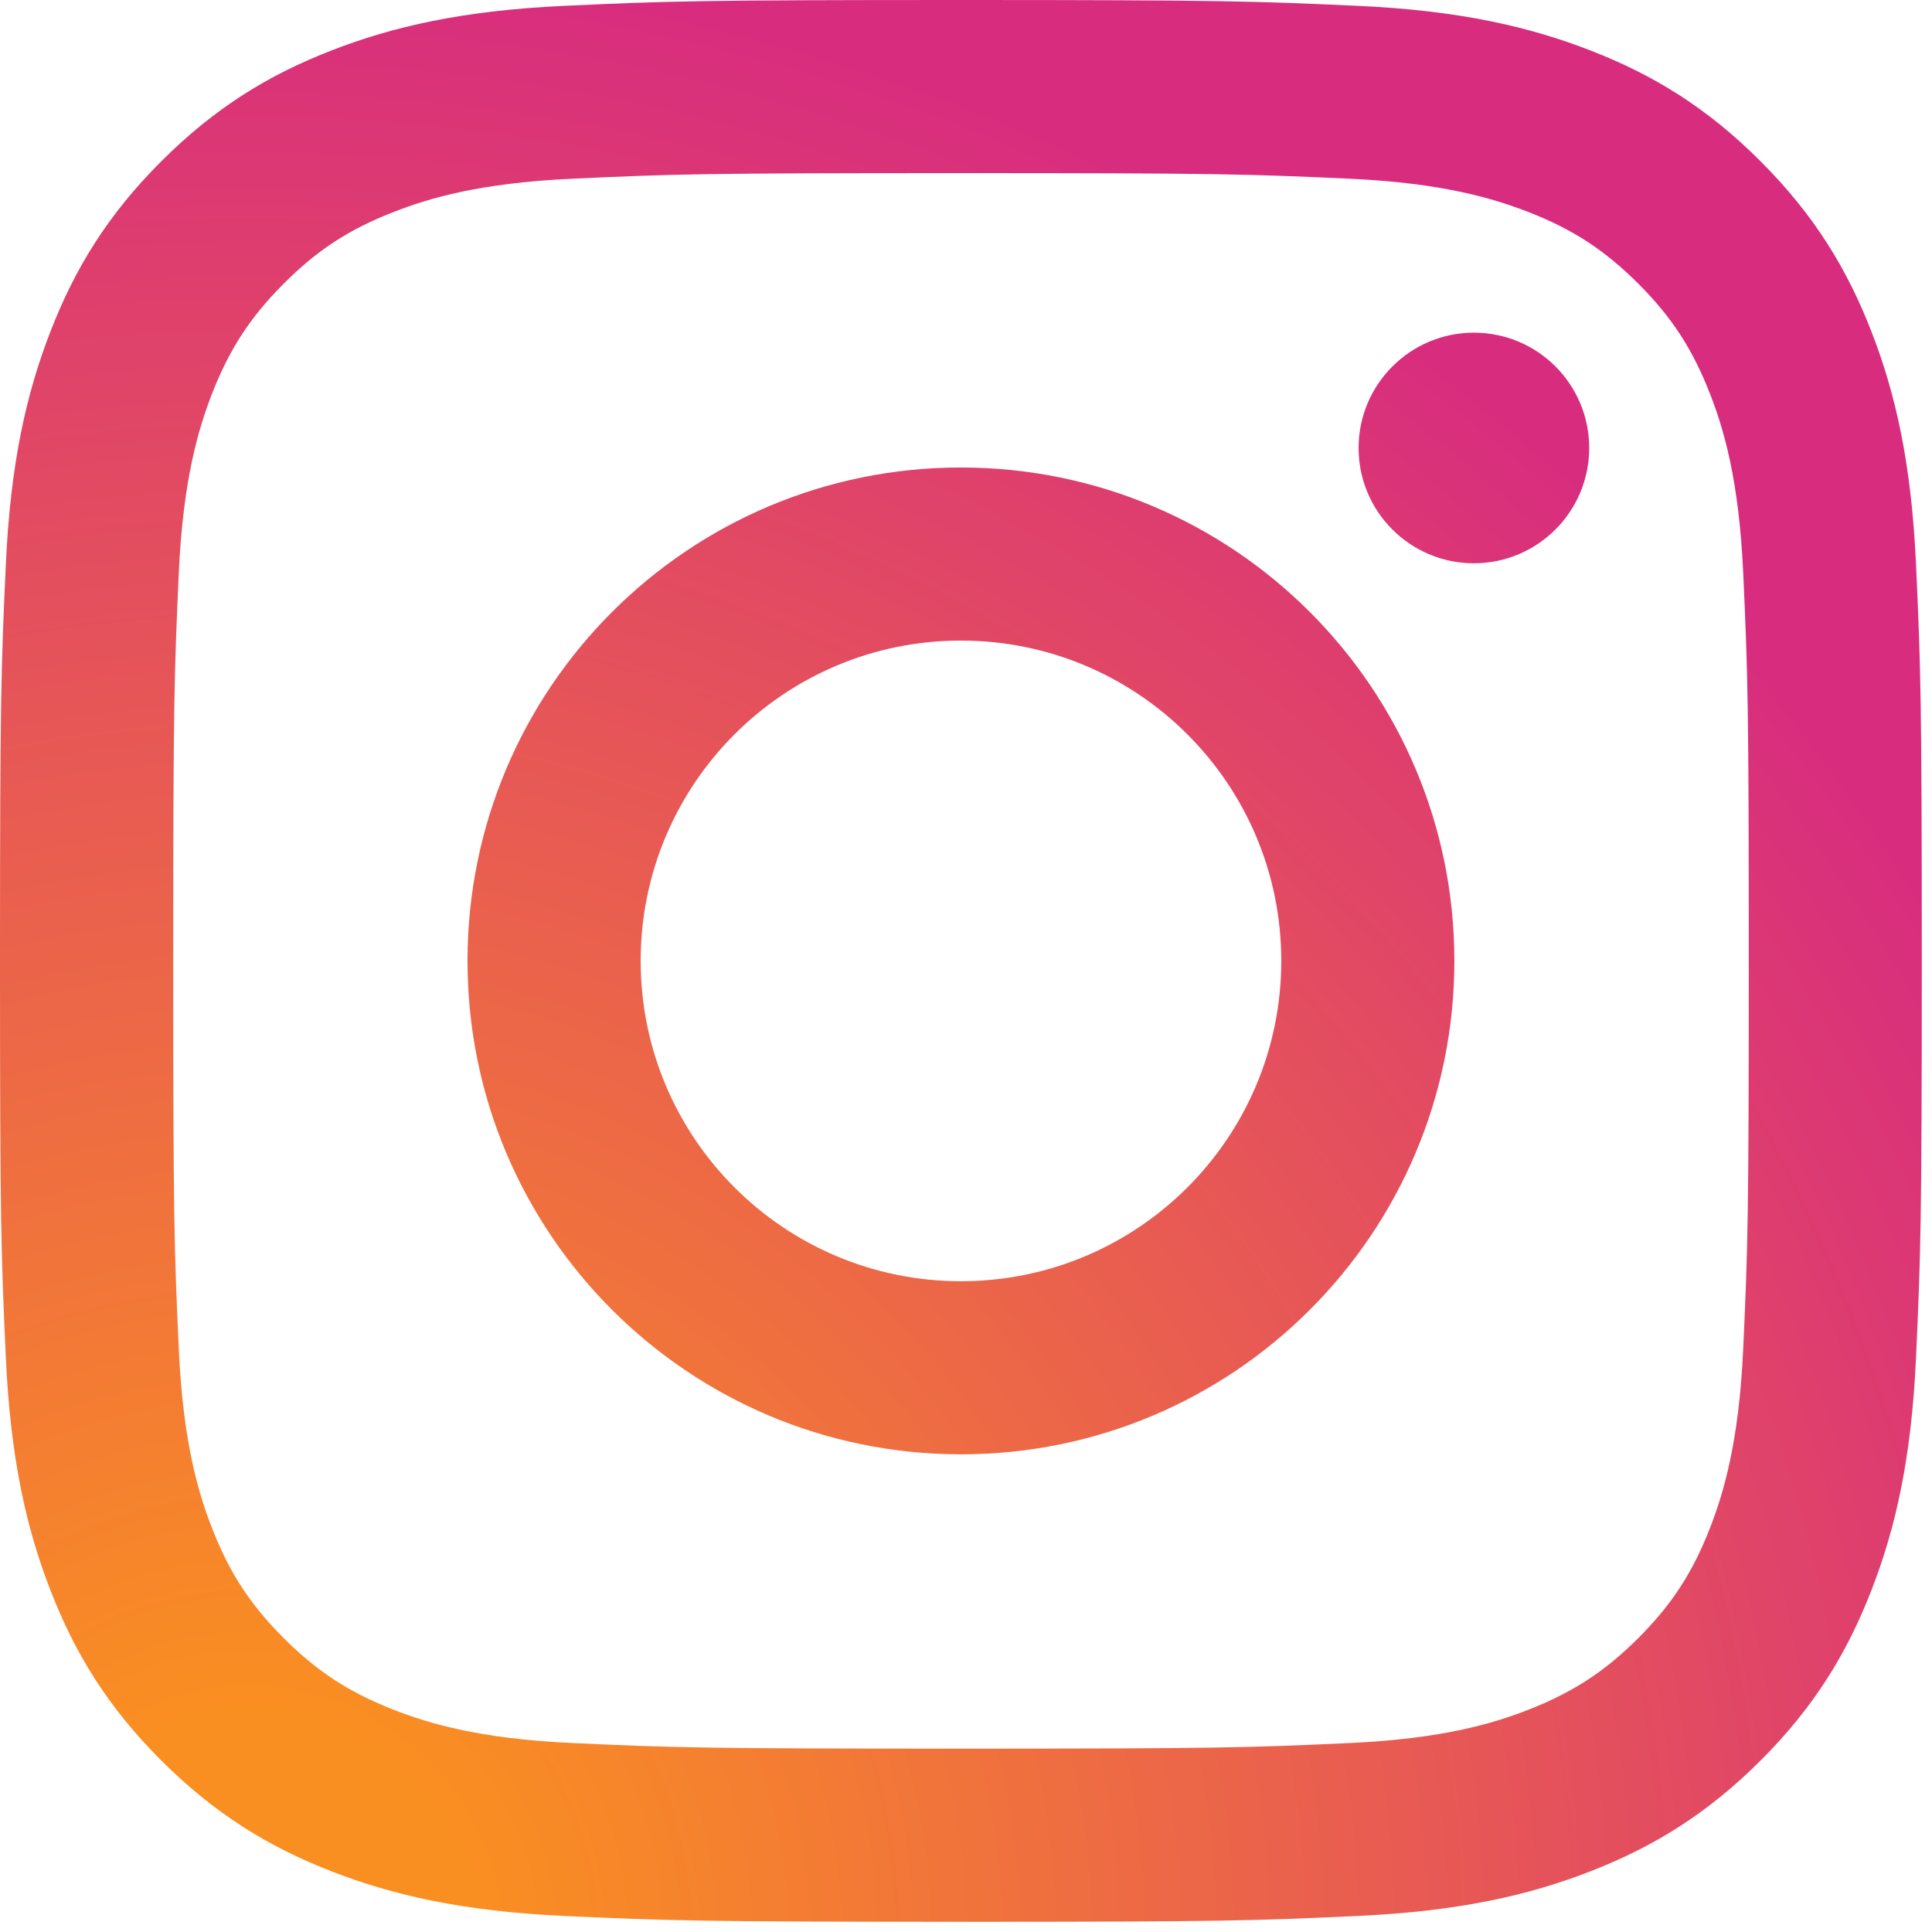 <svg width="157" height="157" viewBox="0 0 157 157" fill="none" xmlns="http://www.w3.org/2000/svg">
<path d="M52.063 78.086C52.063 63.711 63.714 52.055 78.089 52.055C92.464 52.055 104.12 63.711 104.12 78.086C104.12 92.46 92.464 104.116 78.089 104.116C63.714 104.116 52.063 92.46 52.063 78.086M37.991 78.086C37.991 100.231 55.943 118.182 78.089 118.182C100.235 118.182 118.186 100.231 118.186 78.086C118.186 55.941 100.235 37.99 78.089 37.99C55.943 37.99 37.991 55.941 37.991 78.086M110.403 36.4C110.401 41.575 114.595 45.772 119.77 45.774C124.945 45.776 129.142 41.582 129.144 36.407C129.146 31.232 124.953 27.035 119.777 27.033H119.774C114.601 27.036 110.408 31.227 110.403 36.4M46.541 141.645C38.928 141.299 34.789 140.031 32.039 138.959C28.394 137.54 25.792 135.85 23.057 133.118C20.322 130.387 18.63 127.789 17.216 124.143C16.144 121.394 14.876 117.255 14.53 109.642C14.152 101.411 14.076 98.939 14.076 78.086C14.076 57.234 14.158 54.768 14.53 46.53C14.877 38.917 16.154 34.786 17.216 32.029C18.636 28.384 20.326 25.783 23.057 23.048C25.789 20.313 28.387 18.62 32.039 17.207C34.788 16.135 38.928 14.867 46.541 14.521C54.772 14.142 57.245 14.067 78.089 14.067C98.933 14.067 101.408 14.149 109.646 14.521C117.259 14.867 121.39 16.145 124.147 17.207C127.793 18.62 130.394 20.317 133.129 23.048C135.864 25.779 137.551 28.384 138.97 32.029C140.042 34.778 141.311 38.917 141.657 46.53C142.035 54.768 142.111 57.234 142.111 78.086C142.111 98.939 142.035 101.404 141.657 109.642C141.31 117.255 140.036 121.393 138.97 124.143C137.551 127.789 135.861 130.39 133.129 133.118C130.398 135.847 127.793 137.54 124.147 138.959C121.399 140.031 117.259 141.299 109.646 141.645C101.415 142.024 98.942 142.1 78.089 142.1C57.235 142.1 54.77 142.024 46.541 141.645M45.894 0.473C37.581 0.851 31.901 2.17 26.94 4.1C21.802 6.093 17.453 8.767 13.107 13.107C8.761 17.446 6.093 21.802 4.1 26.939C2.17 31.903 0.851 37.58 0.473 45.892C0.088 54.218 0 56.88 0 78.086C0 99.291 0.088 101.953 0.473 110.279C0.851 118.592 2.17 124.268 4.1 129.232C6.093 134.367 8.762 138.727 13.107 143.065C17.453 147.402 21.802 150.072 26.94 152.071C31.91 154.002 37.581 155.32 45.894 155.698C54.225 156.077 56.882 156.171 78.089 156.171C99.295 156.171 101.957 156.083 110.283 155.698C118.597 155.32 124.273 154.002 129.237 152.071C134.372 150.072 138.724 147.404 143.07 143.065C147.416 138.726 150.078 134.367 152.077 129.232C154.008 124.268 155.332 118.591 155.704 110.279C156.083 101.947 156.171 99.291 156.171 78.086C156.171 56.88 156.083 54.218 155.704 45.892C155.326 37.579 154.008 31.899 152.077 26.939C150.078 21.805 147.41 17.452 143.07 13.107C138.731 8.761 134.372 6.093 129.244 4.1C124.273 2.17 118.596 0.845 110.289 0.473C101.963 0.094 99.301 0 78.095 0C56.889 0 54.225 0.088 45.894 0.473" fill="url(#paint0_radial_324_80)"/>
<defs>
<radialGradient id="paint0_radial_324_80" cx="0" cy="0" r="1" gradientUnits="userSpaceOnUse" gradientTransform="translate(20.749 156.909) scale(203.876)">
<stop offset="0.09" stop-color="#FA8F21"/>
<stop offset="0.78" stop-color="#D82D7E"/>
</radialGradient>
</defs>
</svg>
